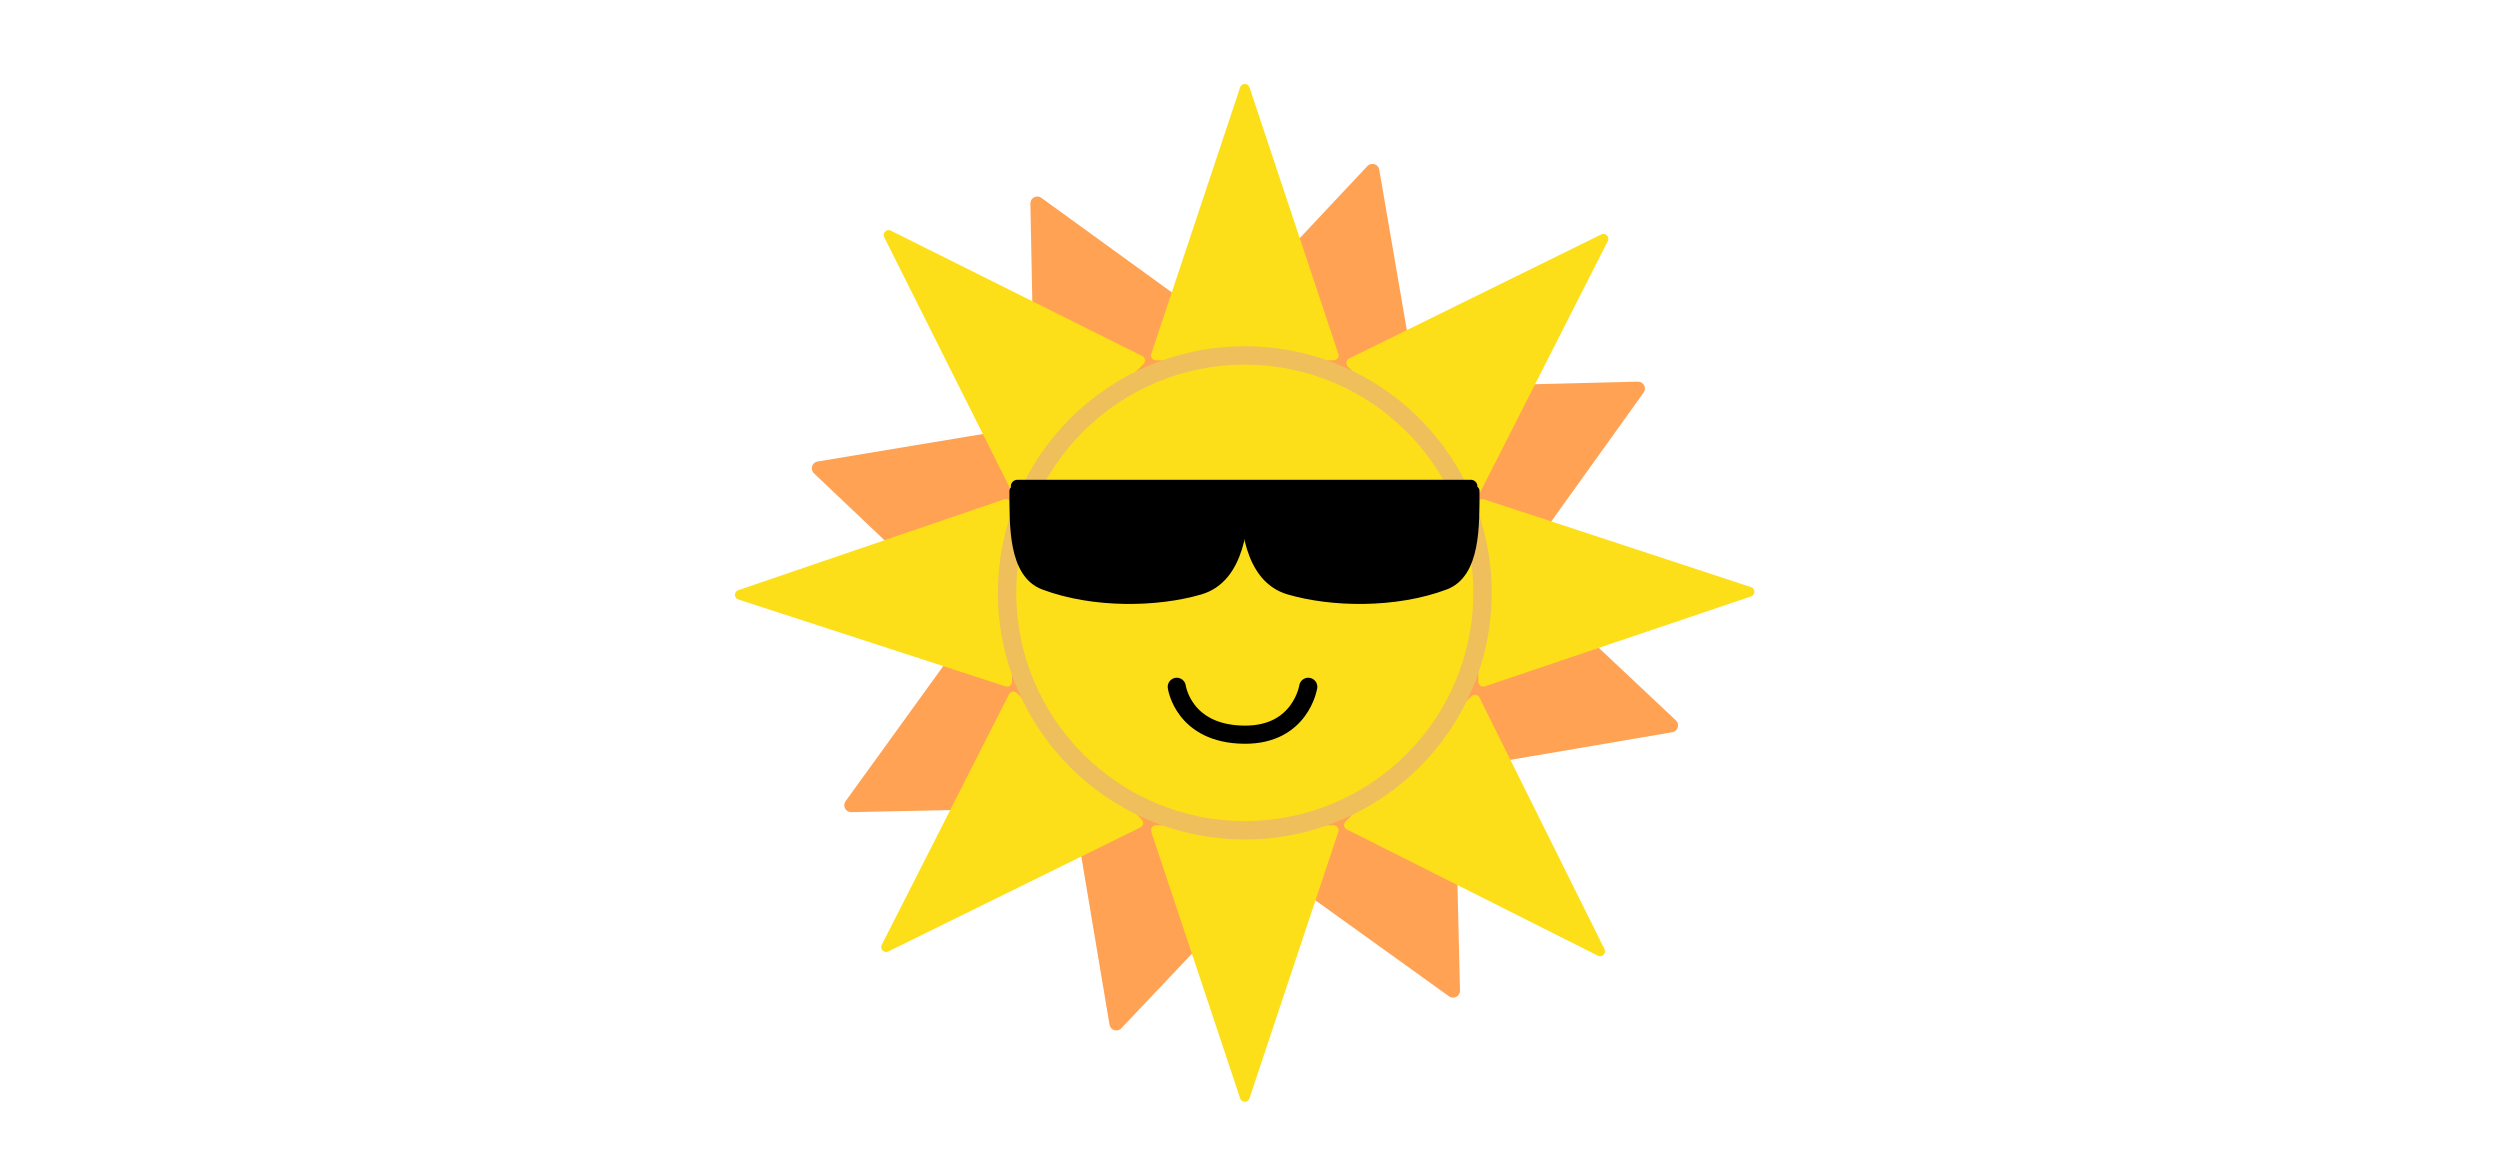 <?xml version="1.0" encoding="UTF-8" standalone="no"?>
<!DOCTYPE svg PUBLIC "-//W3C//DTD SVG 1.1//EN" "http://www.w3.org/Graphics/SVG/1.1/DTD/svg11.dtd">
<!-- Created with Vectornator (http://vectornator.io/) -->
<svg height="100%" stroke-miterlimit="10" style="fill-rule:nonzero;clip-rule:evenodd;stroke-linecap:round;stroke-linejoin:round;" version="1.1" viewBox="0 0 844 390" width="100%" xml:space="preserve" xmlns="http://www.w3.org/2000/svg" xmlns:vectornator="http://vectornator.io" xmlns:xlink="http://www.w3.org/1999/xlink">
<defs/>
<g id="Layer-1" vectornator:layerName="Layer 1" visibility="hidden"/>
<g id="Layer-4" vectornator:layerName="Layer 4">
<path d="M376.87 345.537L431.75 287.56L363.676 266.803L376.87 345.537Z" fill="#ffa254" fill-rule="nonzero" opacity="1" stroke="#ffa254" stroke-linecap="butt" stroke-linejoin="round" stroke-width="4.669"/>
<path d="M463.332 57.666L408.696 115.873L476.856 136.344L463.332 57.666Z" fill="#ffa254" fill-rule="nonzero" opacity="1" stroke="#ffa254" stroke-linecap="butt" stroke-linejoin="round" stroke-width="4.669"/>
<path d="M276.401 158.108L334.316 213.053L355.149 145.002L276.401 158.108Z" fill="#ffa254" fill-rule="nonzero" opacity="1" stroke="#ffa254" stroke-linecap="butt" stroke-linejoin="round" stroke-width="4.669"/>
<path d="M564.174 244.895L506.029 190.193L485.481 258.33L564.174 244.895Z" fill="#ffa254" fill-rule="nonzero" opacity="1" stroke="#ffa254" stroke-linecap="butt" stroke-linejoin="round" stroke-width="4.669"/>
<path d="M287.362 271.848L367.176 270.183L334.132 207.151L287.362 271.848Z" fill="#ffa254" fill-rule="nonzero" opacity="1" stroke="#ffa254" stroke-linecap="butt" stroke-linejoin="round" stroke-width="4.669"/>
<path d="M552.987 131.177L473.18 133.176L506.488 196.069L552.987 131.177Z" fill="#ffa254" fill-rule="nonzero" opacity="1" stroke="#ffa254" stroke-linecap="butt" stroke-linejoin="round" stroke-width="4.669"/>
<path d="M350.19 68.682L351.765 148.499L414.834 115.526L350.19 68.682Z" fill="#ffa254" fill-rule="nonzero" opacity="1" stroke="#ffa254" stroke-linecap="butt" stroke-linejoin="round" stroke-width="4.669"/>
<path d="M490.562 334.466L488.653 254.657L425.723 287.894L490.562 334.466Z" fill="#ffa254" fill-rule="nonzero" opacity="1" stroke="#ffa254" stroke-linecap="butt" stroke-linejoin="round" stroke-width="4.669"/>
</g>
<g id="Layer-3" vectornator:layerName="Layer 3">
<path d="M420.248 370.296L390.248 280.296L450.248 280.296L420.248 370.296Z" fill="#fddf19" fill-rule="nonzero" opacity="1" stroke="#fddf19" stroke-linecap="butt" stroke-linejoin="round" stroke-width="3.318"/>
<path d="M420.248 30L450.248 120L390.248 120L420.248 30Z" fill="#fddf19" fill-rule="nonzero" opacity="1" stroke="#fddf19" stroke-linecap="butt" stroke-linejoin="round" stroke-width="3.318"/>
<path d="M590.618 199.78L500.741 230.148L500.496 170.148L590.618 199.78Z" fill="#fddf19" fill-rule="nonzero" opacity="1" stroke="#fddf19" stroke-linecap="butt" stroke-linejoin="round" stroke-width="3.318"/>
<path d="M249.782 200.809L339.56 170.15L340 230.148L249.782 200.809Z" fill="#fddf19" fill-rule="nonzero" opacity="1" stroke="#fddf19" stroke-linecap="butt" stroke-linejoin="round" stroke-width="3.318"/>
<path d="M299.157 319.726L342.123 235.146L384.278 277.841L299.157 319.726Z" fill="#fddf19" fill-rule="nonzero" opacity="1" stroke="#fddf19" stroke-linecap="butt" stroke-linejoin="round" stroke-width="3.318"/>
<path d="M541.311 80.638L498.345 165.219L456.189 122.523L541.311 80.638Z" fill="#fddf19" fill-rule="nonzero" opacity="1" stroke="#fddf19" stroke-linecap="butt" stroke-linejoin="round" stroke-width="3.318"/>
<path d="M540.196 321.158L455.44 278.539L497.963 236.209L540.196 321.158Z" fill="#fddf19" fill-rule="nonzero" opacity="1" stroke="#fddf19" stroke-linecap="butt" stroke-linejoin="round" stroke-width="3.318"/>
<path d="M299.996 79.344L384.89 121.688L342.505 164.156L299.996 79.344Z" fill="#fddf19" fill-rule="nonzero" opacity="1" stroke="#fddf19" stroke-linecap="butt" stroke-linejoin="round" stroke-width="3.318"/>
</g>
<g id="Layer-2" vectornator:layerName="Layer 2">
<path d="M340 200.148C340 155.884 375.928 120 420.248 120C464.568 120 500.496 155.884 500.496 200.148C500.496 244.413 464.568 280.296 420.248 280.296C375.928 280.296 340 244.413 340 200.148Z" fill="#fddf19" fill-rule="nonzero" opacity="1" stroke="#eebf5b" stroke-linecap="butt" stroke-linejoin="round" stroke-width="6.216"/>
</g>
<g id="Layer-5" vectornator:layerName="Layer 5">
<path d="M342.444 165.727C342.444 177.43 342.125 193.582 352.42 197.446C369.197 203.743 390.581 203.339 405.111 199.085C418.585 195.141 420.131 177.007 420.249 164.156" fill="#000000" fill-rule="nonzero" opacity="1" stroke="#000000" stroke-linecap="round" stroke-linejoin="round" stroke-width="3.318"/>
<path d="M497.817 165.727C497.817 177.43 498.136 193.582 487.841 197.446C471.064 203.743 449.68 203.339 435.15 199.085C421.676 195.141 420.129 177.007 420.012 164.156" fill="#000000" fill-rule="nonzero" opacity="1" stroke="#000000" stroke-linecap="round" stroke-linejoin="round" stroke-width="3.318"/>
<path d="M343.438 164.156L496.586 164.156" fill="none" opacity="1" stroke="#000000" stroke-linecap="round" stroke-linejoin="round" stroke-width="4.353"/>
</g>
<g id="Layer-6" vectornator:layerName="Layer 6">
<path d="M397.282 231.869C397.282 231.869 399.453 247.813 420.012 248.03C439.132 248.233 441.666 231.869 441.666 231.869" fill="none" opacity="1" stroke="#000000" stroke-linecap="round" stroke-linejoin="round" stroke-width="6.126"/>
</g>
</svg>

